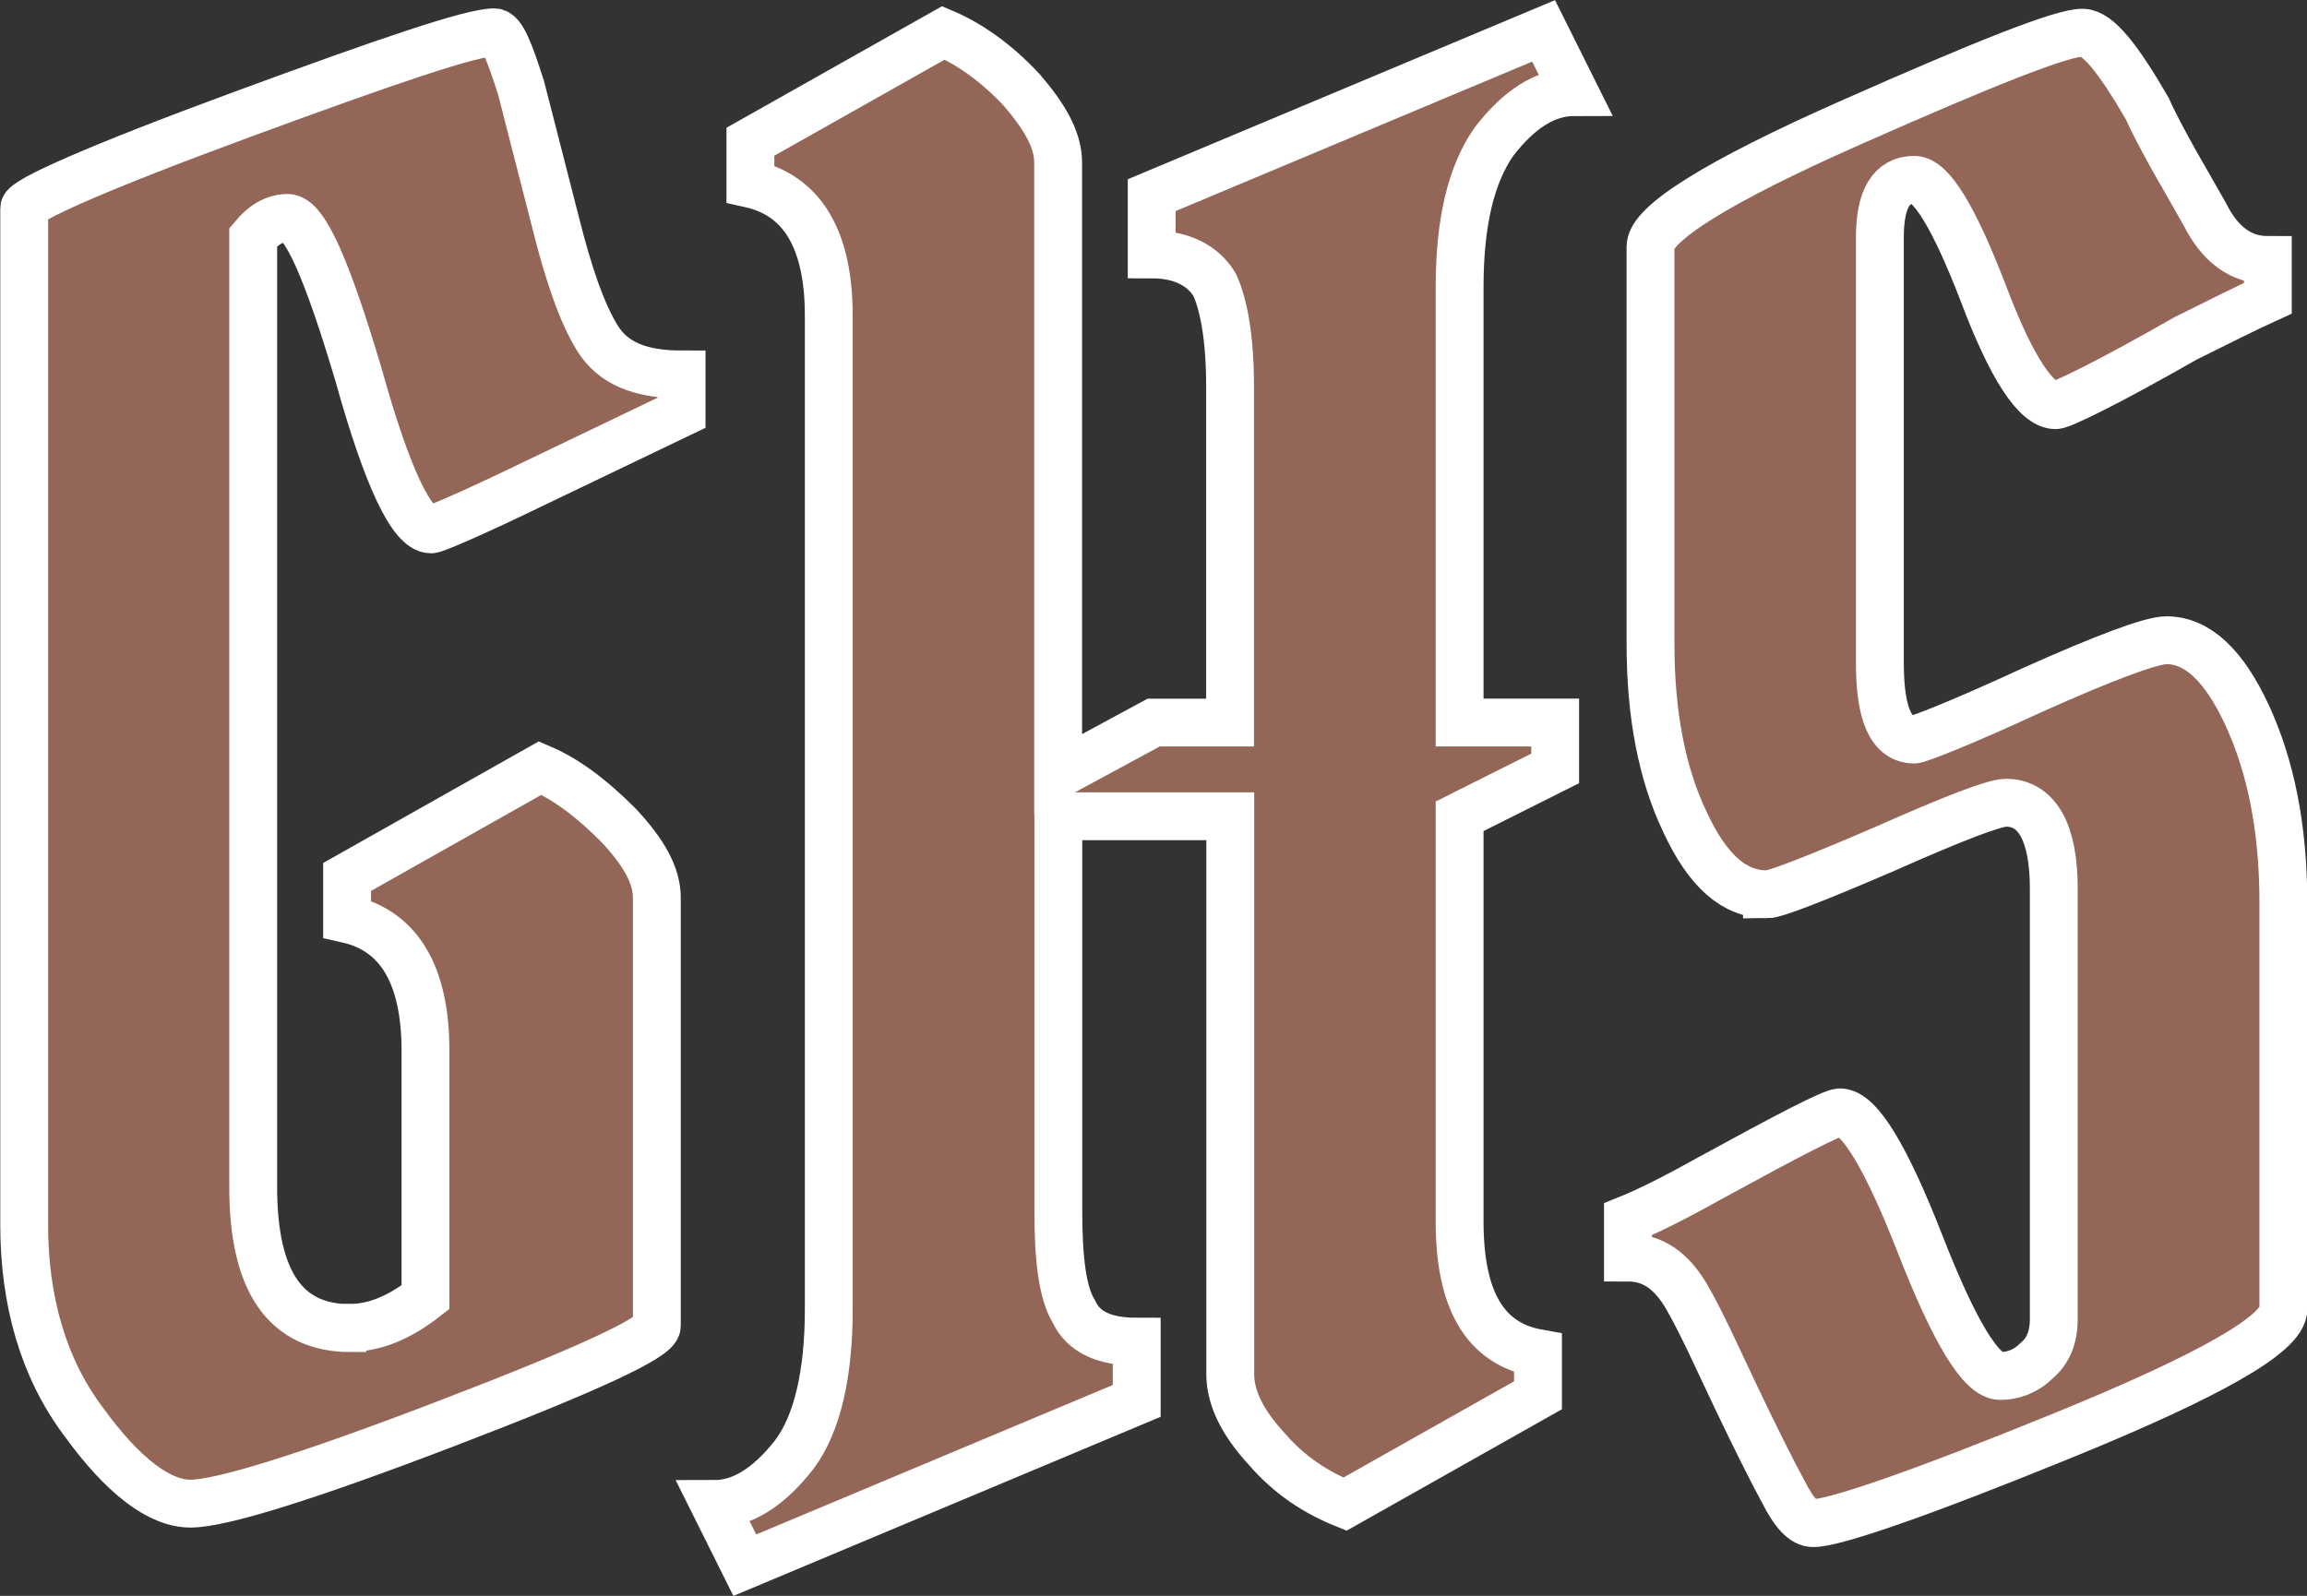 <?xml version="1.0" encoding="UTF-8" standalone="no"?>
<!-- Created with Inkscape (http://www.inkscape.org/) -->

<svg
   width="12.774mm"
   height="8.839mm"
   viewBox="0 0 12.774 8.839"
   version="1.1"
   id="svg5"
   inkscape:version="1.1.2 (0a00cf5339, 2022-02-04)"
   sodipodi:docname="logo-transparent.svg"
   xmlns:inkscape="http://www.inkscape.org/namespaces/inkscape"
   xmlns:sodipodi="http://sodipodi.sourceforge.net/DTD/sodipodi-0.dtd"
   xmlns="http://www.w3.org/2000/svg"
   xmlns:svg="http://www.w3.org/2000/svg">
  <rect x="0" y="0" width="12.774" height="8.839" fill="#333333" stroke="none"/>
  <sodipodi:namedview
     id="namedview7"
     pagecolor="#ffffff"
     bordercolor="#666666"
     borderopacity="1.0"
     inkscape:pageshadow="2"
     inkscape:pageopacity="0.0"
     inkscape:pagecheckerboard="0"
     inkscape:document-units="mm"
     showgrid="false"
     fit-margin-top="0"
     fit-margin-left="0"
     fit-margin-right="0"
     fit-margin-bottom="0"
     inkscape:zoom="5.4814918"
     inkscape:cx="6.4763392"
     inkscape:cy="20.158746"
     inkscape:window-width="1846"
     inkscape:window-height="1016"
     inkscape:window-x="0"
     inkscape:window-y="0"
     inkscape:window-maximized="1"
     inkscape:current-layer="layer1" />
  <defs
     id="defs2" />
  <g
     inkscape:label="Layer 1"
     inkscape:groupmode="layer"
     id="layer1"
     transform="translate(-62.079,-86.274)">
    <g
       aria-label="GHS"
       id="text1354"
       style="font-size:10.583px;line-height:1.25;font-family:'padmaa-Bold.1.1';-inkscape-font-specification:'padmaa-Bold.1.1';letter-spacing:0px;word-spacing:0px;fill:#936658;stroke:#ffffff;stroke-width:0.265">
      <path
         d="m 64.021,93.63 c -0.36,0 -0.54,-0.254 -0.54,-0.783 v -5.26 c 0.053,-0.064 0.116,-0.106 0.191,-0.106 0.095,0 0.222,0.296 0.392,0.868 0.159,0.571 0.296,0.857 0.402,0.857 0.021,0 0.222,-0.085 0.593,-0.265 l 0.794,-0.381 v -0.212 c -0.233,0 -0.381,-0.064 -0.466,-0.201 -0.085,-0.138 -0.159,-0.349 -0.233,-0.646 l -0.19,-0.741 c -0.064,-0.201 -0.106,-0.307 -0.148,-0.307 -0.127,0 -0.593,0.159 -1.397,0.455 -0.804,0.296 -1.206,0.476 -1.206,0.519 v 5.63 c 0,0.423 0.106,0.794 0.328,1.09 0.222,0.307 0.423,0.455 0.593,0.455 0.169,0 0.646,-0.148 1.418,-0.444 0.773,-0.296 1.164,-0.476 1.164,-0.54 v -2.371 c 0,-0.127 -0.074,-0.254 -0.212,-0.402 -0.148,-0.148 -0.286,-0.254 -0.434,-0.317 l -1.069,0.603 v 0.233 c 0.286,0.064 0.434,0.307 0.434,0.73 v 1.365 c -0.148,0.116 -0.286,0.169 -0.413,0.169 z"
         style="font-family:'Pirata One';-inkscape-font-specification:'Pirata One'"
         id="path824" />
      <path
         d="m 68.89,90.276 h -0.423 l -0.529,0.286 v -3.387 c 0,-0.127 -0.074,-0.254 -0.201,-0.402 -0.138,-0.148 -0.286,-0.254 -0.434,-0.317 l -1.069,0.603 v 0.233 c 0.286,0.064 0.434,0.307 0.434,0.73 v 5.503 c 0,0.36 -0.064,0.635 -0.19,0.804 -0.148,0.19 -0.296,0.275 -0.444,0.275 l 0.169,0.339 2.17,-0.91 v -0.328 c -0.18,0 -0.296,-0.053 -0.349,-0.169 -0.064,-0.106 -0.085,-0.296 -0.085,-0.561 v -2.18 h 0.952 v 3.09 c 0,0.127 0.064,0.265 0.201,0.413 0.127,0.148 0.275,0.243 0.434,0.307 l 1.069,-0.603 v -0.233 c -0.296,-0.053 -0.434,-0.296 -0.434,-0.73 v -2.244 l 0.529,-0.265 v -0.254 h -0.529 v -2.413 c 0,-0.36 0.064,-0.624 0.19,-0.804 0.138,-0.18 0.286,-0.275 0.444,-0.275 l -0.169,-0.339 -2.17,0.91 v 0.328 c 0.169,0 0.286,0.064 0.349,0.169 0.053,0.116 0.085,0.307 0.085,0.561 z"
         style="font-family:'Pirata One';-inkscape-font-specification:'Pirata One'"
         id="path826" />
      <path
         d="m 71.863,91.228 c 0.042,0 0.265,-0.085 0.656,-0.254 0.381,-0.169 0.603,-0.254 0.667,-0.254 0.169,0 0.265,0.159 0.265,0.476 v 2.381 c 0,0.106 -0.032,0.18 -0.095,0.233 -0.064,0.064 -0.138,0.085 -0.201,0.085 -0.106,0 -0.254,-0.243 -0.444,-0.73 -0.19,-0.487 -0.339,-0.73 -0.444,-0.73 -0.042,0 -0.286,0.127 -0.73,0.37 -0.19,0.106 -0.339,0.18 -0.444,0.222 v 0.212 c 0.138,0 0.243,0.074 0.328,0.222 0.085,0.148 0.169,0.339 0.275,0.561 0.106,0.222 0.191,0.392 0.254,0.508 0.064,0.127 0.116,0.18 0.169,0.18 0.116,0 0.582,-0.159 1.386,-0.487 0.804,-0.328 1.217,-0.561 1.217,-0.698 v -2.254 c 0,-0.423 -0.074,-0.762 -0.201,-1.037 C 74.393,89.958 74.245,89.82 74.075,89.82 c -0.085,0 -0.339,0.095 -0.741,0.275 -0.413,0.191 -0.635,0.275 -0.656,0.275 -0.127,0 -0.19,-0.138 -0.19,-0.423 v -2.36 c 0,-0.212 0.064,-0.317 0.19,-0.317 0.095,0 0.222,0.212 0.381,0.624 0.159,0.423 0.296,0.624 0.402,0.624 0.032,0 0.275,-0.116 0.72,-0.37 0.19,-0.095 0.339,-0.169 0.455,-0.222 v -0.212 c -0.148,0 -0.265,-0.085 -0.349,-0.254 l -0.169,-0.296 c -0.064,-0.116 -0.116,-0.212 -0.148,-0.286 -0.159,-0.275 -0.275,-0.423 -0.36,-0.423 -0.116,0 -0.54,0.169 -1.281,0.497 -0.741,0.328 -1.111,0.561 -1.111,0.688 v 2.201 c 0,0.392 0.064,0.72 0.19,0.984 0.127,0.275 0.275,0.402 0.455,0.402 z"
         style="font-family:'Pirata One';-inkscape-font-specification:'Pirata One'"
         id="path828" />
    </g>
  </g>
</svg>
